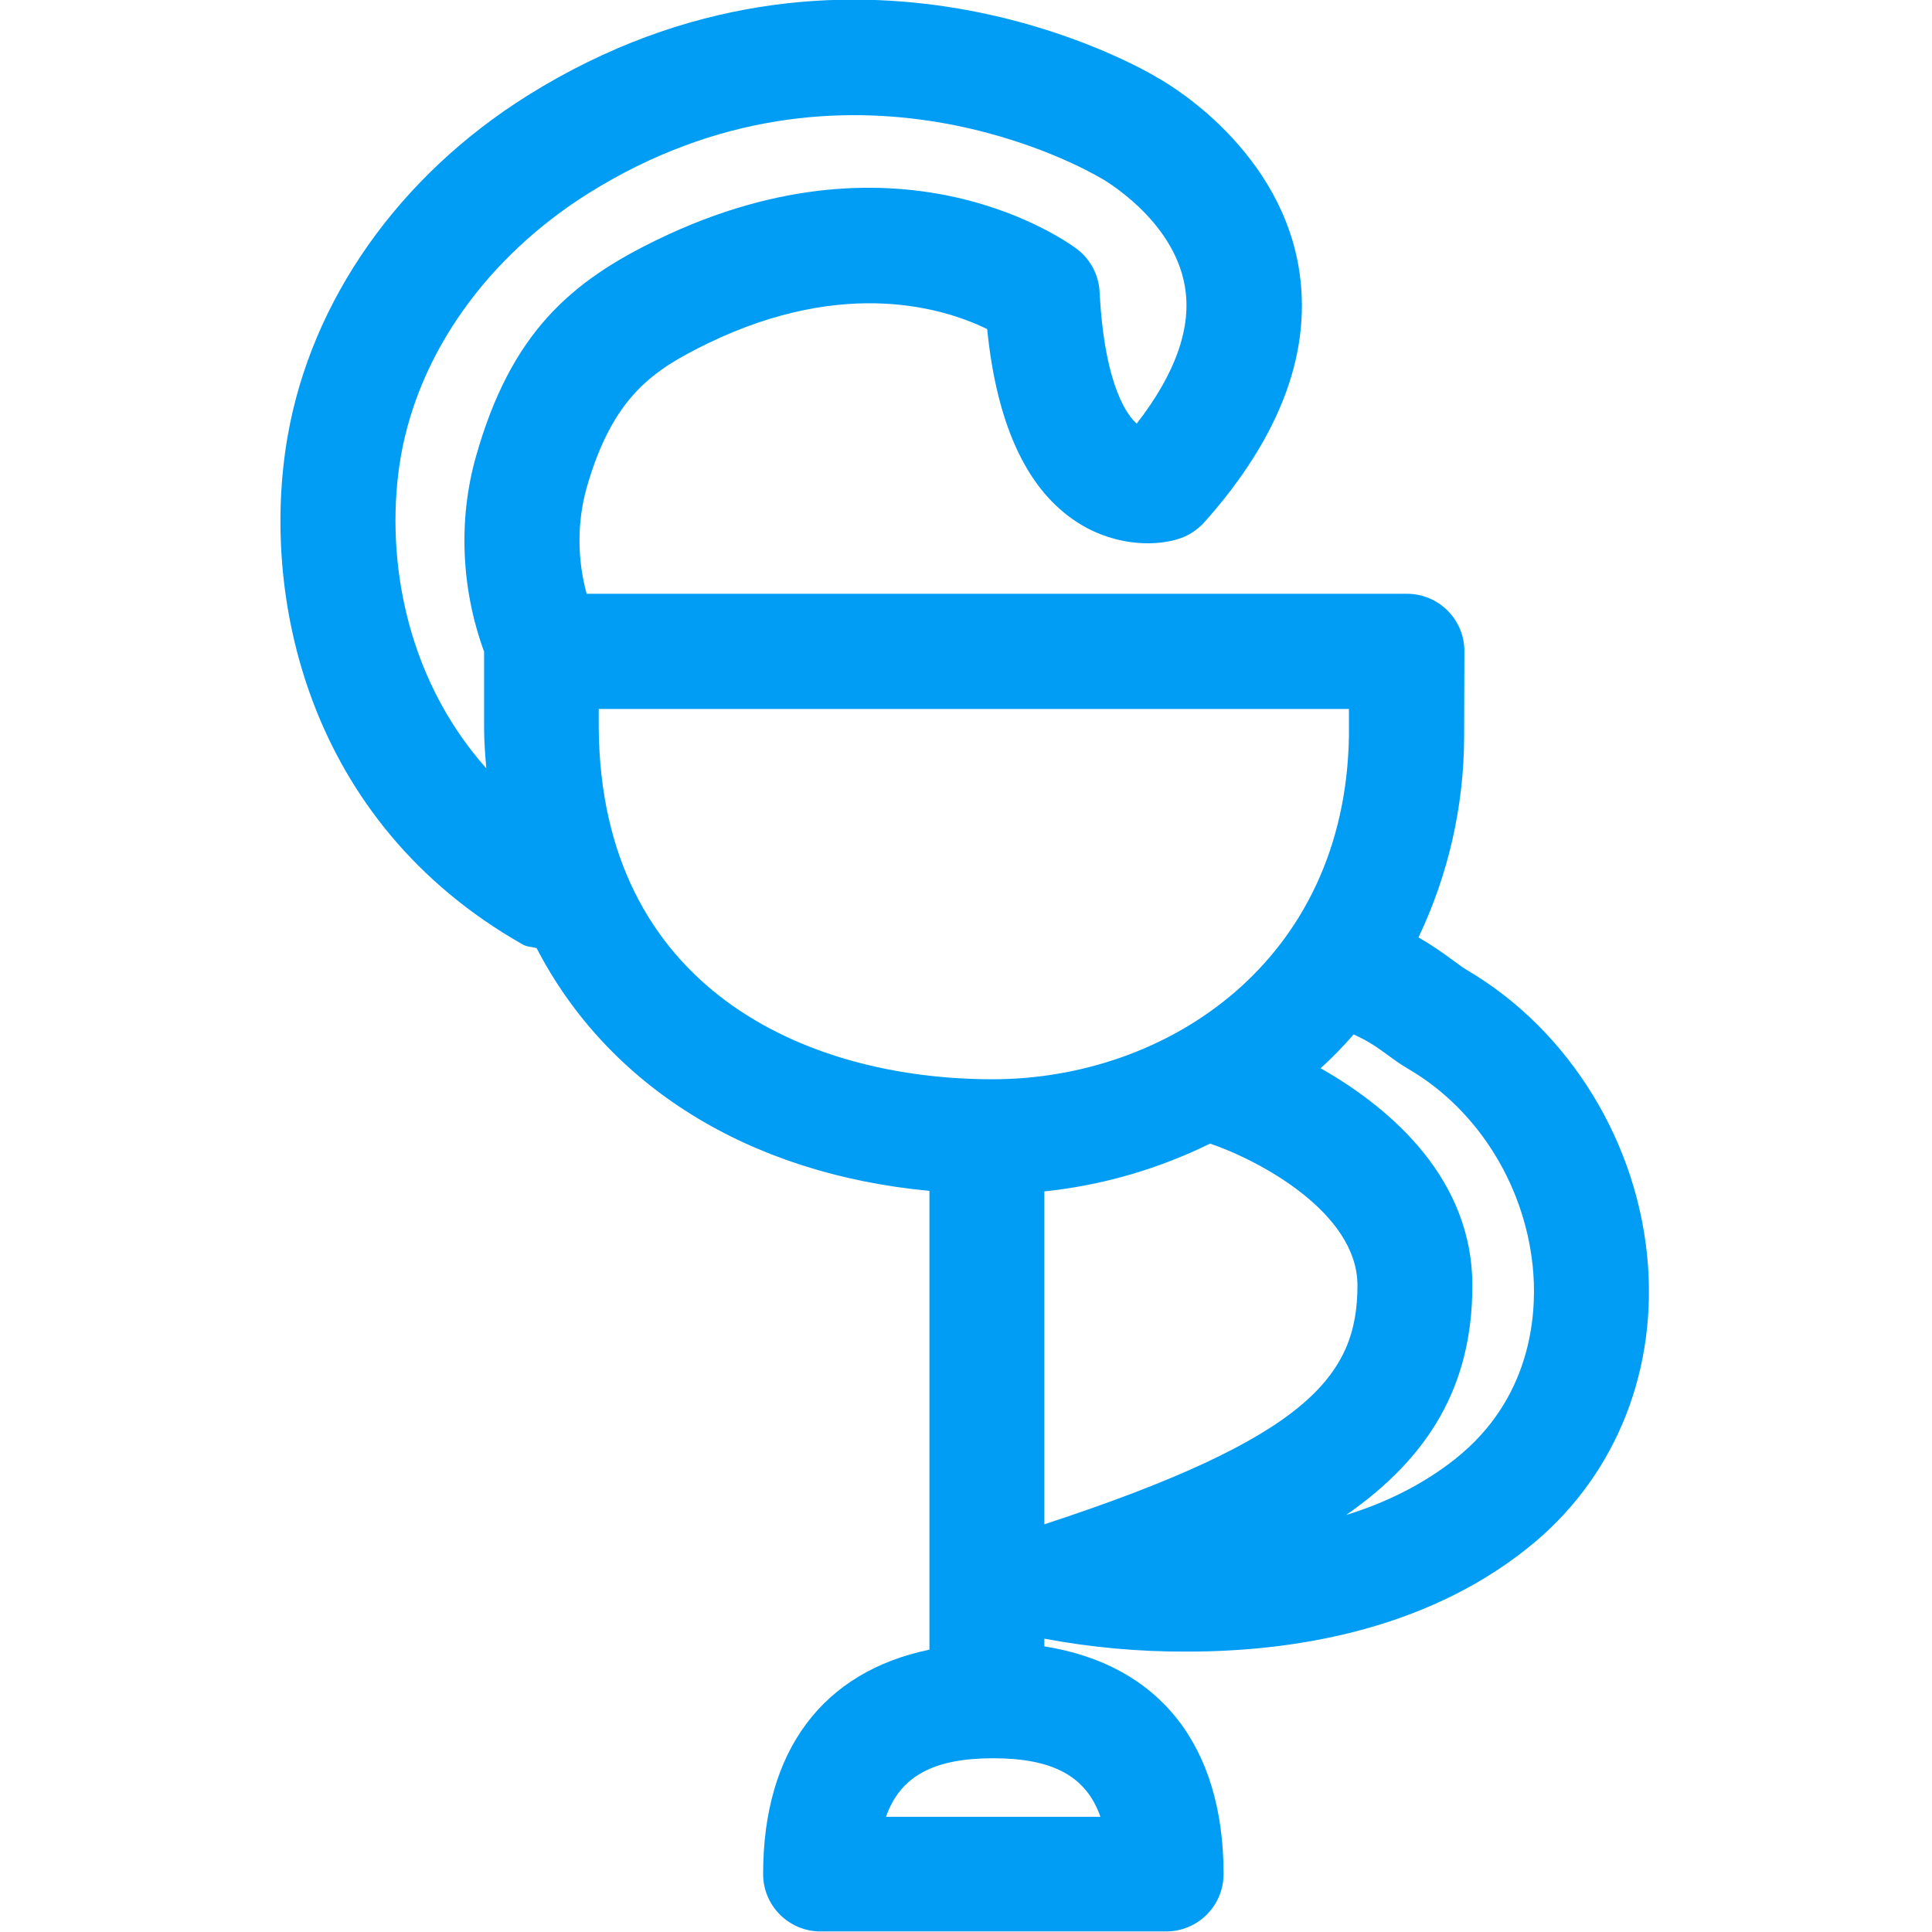 <?xml version="1.0" encoding="UTF-8"?>
<svg xmlns="http://www.w3.org/2000/svg" viewBox="0 0 702.8 702.8"><path fill="#019df4" fill-rule="evenodd" d="M529.4 530.7c-12 9.5-25.7 16.1-39.7 20.4 29.8-20.8 45.9-46.6 45.9-83.5 0-38.3-28.8-64-55.2-79 4.2-3.8 8.2-7.9 12-12.3 4.1 1.8 7.5 3.9 11.2 6.6 3 2.2 5.8 4.3 8.8 6 25.8 15.1 43.2 43.7 45.4 74.6 1.1 15.7-1.1 45.5-28.4 67.2m-149.5 23.8V433.4c21-2.2 41.4-8.1 60.3-17.4 17.9 6.1 53.6 25.1 53.6 51.6 0 32.8-17.9 55.4-113.9 86.9m20.4 106.4h-78c5.2-14.9 17.5-21.3 39-21.3s33.8 6.4 39 21.3m-182.5-396v-7h272.9v9.8c-1.3 82-66.1 124.9-129.6 124.9-68.7 0-142.5-33.6-143.3-127.7m-72-98.8c6.6-37.8 31.5-72.7 68.3-95.8 94.3-59 181.7-8.2 186.2-5.6.3.1 26.5 14.8 30.7 39.4 2.6 14.9-3.3 31.7-17.5 50-2.8-2.4-11.7-12.7-13.5-47.9-.3-6.1-3.3-11.8-8.1-15.5-2.5-1.9-63-47-152.6-3.6-31.4 15.2-53.4 33.7-66.2 79.1-6.4 22.7-5.4 47.7 2.9 70.6l.1.1v28c0 5 .4 9.8.8 14.6-30.6-34.4-36.9-79.6-31.1-113.4m453.7 294.4c-3.2-44.4-28.5-85.7-66-107.7-1.7-1-3.3-2.3-5-3.5-4-3-8.2-5.8-12.5-8.3 10.8-22.7 16.5-47.5 16.6-72.7l.1-31.4c0-11.6-9.4-20.9-20.9-20.9H213.4c-3.4-12.5-3.5-25.7-.1-38.2 9.6-33.8 24.4-43.2 44.2-52.9 50.5-24.4 86.8-12.4 101.6-5.2 3.4 33.8 13.8 57 31 69.1 13.7 9.7 29.1 10.1 38.1 7.4 3.8-1.1 7.1-3.2 9.8-6.1 28.2-31.6 39.7-63.1 34.3-93.6-8-44.7-50.4-67.8-51.2-68.2-4.5-2.8-112.4-66.5-229.1 6.4-47 29.4-78.8 74.6-87.4 124.2-9.9 57.2 6.6 139.9 85.6 184.7 1.6.9 3.3.8 5 1.3 25.8 49.8 76.7 82.1 142.9 88.3v166.9c-38.7 8-60.5 36.6-60.5 81.6 0 11.6 9.4 20.9 20.9 20.9h125.7c11.6 0 20.9-9.4 20.9-20.9 0-46.9-23.5-76.2-65.2-82.8v-2.8c17.1 3.2 34.6 4.8 52 4.7 36.6 0 85.3-7 123.6-37.5 30.8-24.4 46.9-62 44-102.8" clip-rule="evenodd" style="fill: #019df4;"/></svg>
